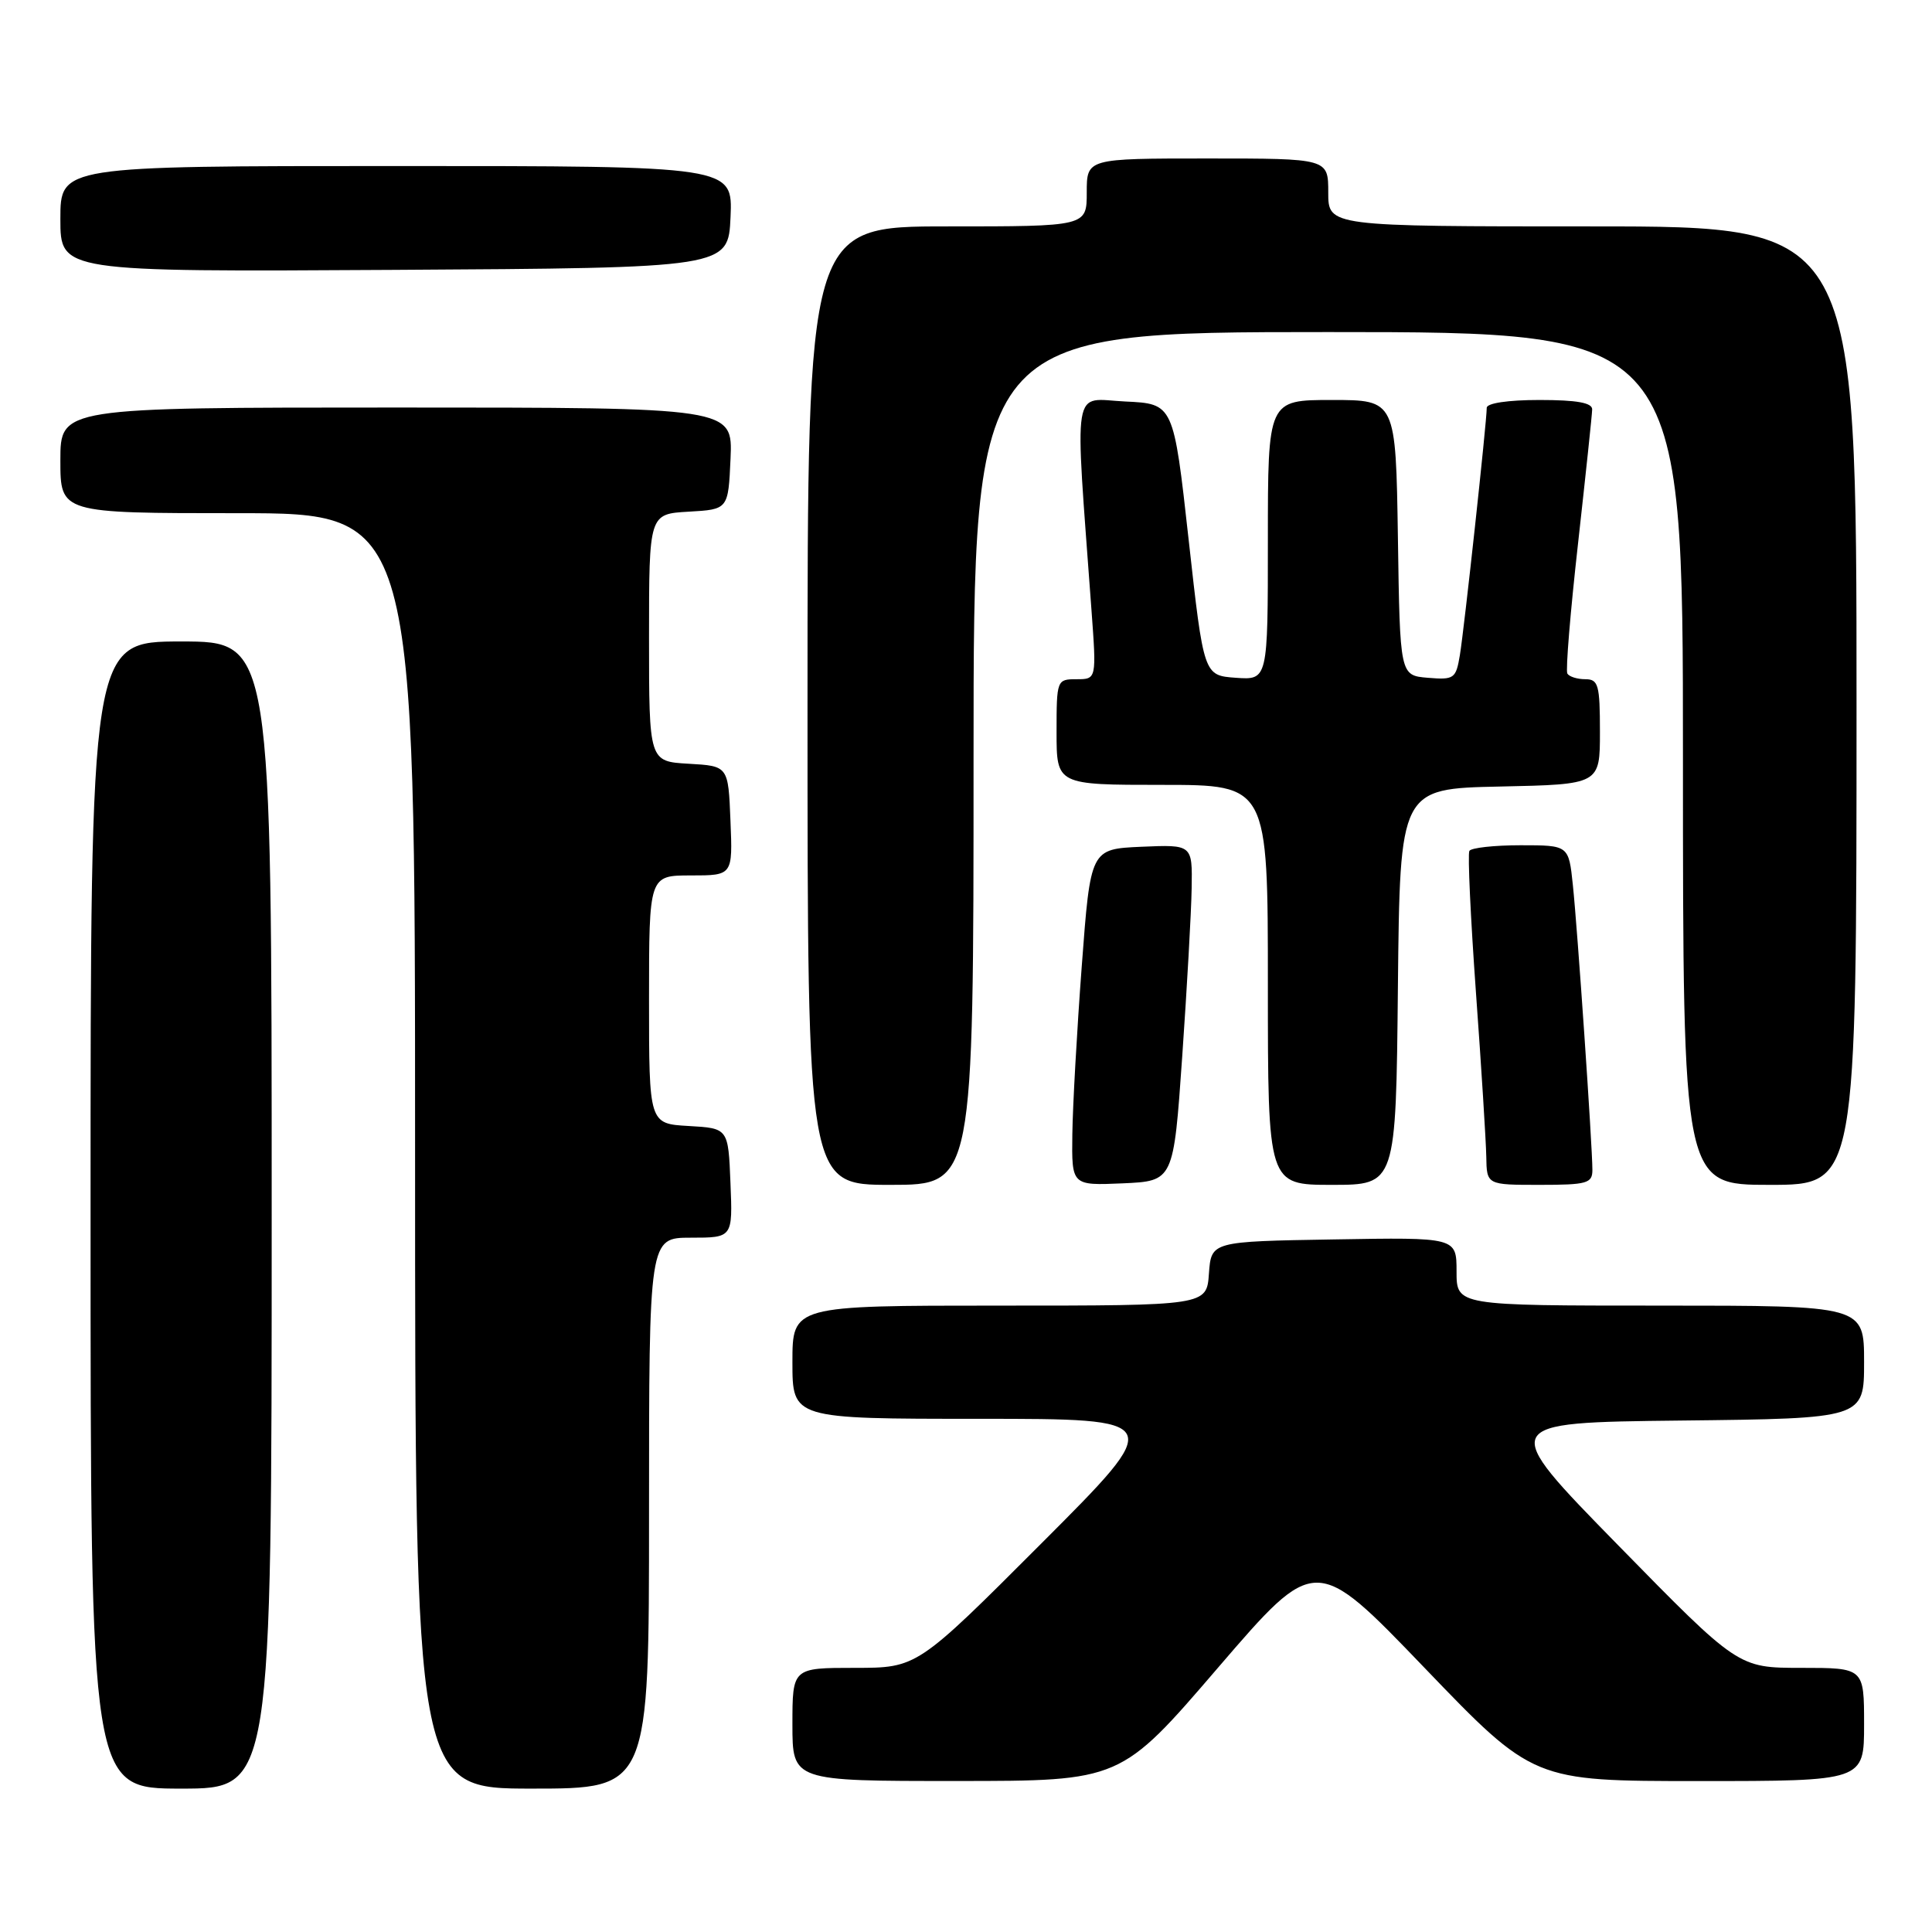 <?xml version="1.0" encoding="UTF-8" standalone="no"?>
<!DOCTYPE svg PUBLIC "-//W3C//DTD SVG 1.1//EN" "http://www.w3.org/Graphics/SVG/1.1/DTD/svg11.dtd" >
<svg xmlns="http://www.w3.org/2000/svg" xmlns:xlink="http://www.w3.org/1999/xlink" version="1.1" viewBox="0 0 256 256">
 <g >
 <path fill="currentColor"
d=" M 36.00 161.00 C 36.00 85.00 36.00 85.00 24.00 85.00 C 12.00 85.00 12.00 85.00 12.00 161.00 C 12.00 237.00 12.00 237.00 24.00 237.00 C 36.00 237.00 36.00 237.00 36.00 161.00 Z  M 86.00 200.50 C 86.00 164.00 86.00 164.00 91.54 164.00 C 97.09 164.00 97.09 164.00 96.79 156.75 C 96.50 149.50 96.50 149.50 91.25 149.20 C 86.00 148.90 86.00 148.90 86.00 132.45 C 86.00 116.00 86.00 116.00 91.54 116.00 C 97.09 116.00 97.09 116.00 96.79 108.75 C 96.50 101.50 96.50 101.50 91.25 101.20 C 86.00 100.90 86.00 100.90 86.00 84.50 C 86.00 68.10 86.00 68.10 91.25 67.80 C 96.50 67.50 96.50 67.50 96.80 60.75 C 97.09 54.00 97.09 54.00 52.55 54.00 C 8.00 54.00 8.00 54.00 8.00 61.00 C 8.00 68.00 8.00 68.00 31.50 68.00 C 55.00 68.00 55.00 68.00 55.00 152.50 C 55.00 237.00 55.00 237.00 70.50 237.00 C 86.00 237.00 86.00 237.00 86.00 200.50 Z  M 161.40 220.97 C 174.31 205.96 174.31 205.96 188.74 220.98 C 203.17 236.00 203.17 236.00 225.09 236.00 C 247.00 236.00 247.00 236.00 247.00 228.50 C 247.00 221.00 247.00 221.00 238.66 221.00 C 230.32 221.00 230.32 221.00 214.41 204.75 C 198.50 188.50 198.50 188.50 222.75 188.23 C 247.00 187.96 247.00 187.96 247.00 180.48 C 247.00 173.00 247.00 173.00 220.00 173.00 C 193.00 173.00 193.00 173.00 193.00 168.48 C 193.00 163.95 193.00 163.95 176.75 164.23 C 160.50 164.50 160.50 164.50 160.19 168.75 C 159.89 173.00 159.89 173.00 132.44 173.00 C 105.00 173.00 105.00 173.00 105.00 180.50 C 105.00 188.00 105.00 188.00 129.74 188.00 C 154.48 188.00 154.48 188.00 138.00 204.50 C 121.52 221.00 121.52 221.00 113.26 221.00 C 105.00 221.00 105.00 221.00 105.00 228.50 C 105.00 236.00 105.00 236.00 126.75 235.99 C 148.50 235.99 148.50 235.99 161.40 220.97 Z  M 129.00 100.50 C 129.00 44.00 129.00 44.00 176.00 44.00 C 223.00 44.00 223.00 44.00 223.00 100.50 C 223.00 157.00 223.00 157.00 234.50 157.00 C 246.00 157.00 246.00 157.00 246.00 93.50 C 246.00 30.00 246.00 30.00 211.00 30.00 C 176.00 30.00 176.00 30.00 176.00 25.50 C 176.00 21.00 176.00 21.00 160.00 21.00 C 144.00 21.00 144.00 21.00 144.00 25.50 C 144.00 30.00 144.00 30.00 125.50 30.00 C 107.00 30.00 107.00 30.00 107.00 93.50 C 107.00 157.00 107.00 157.00 118.00 157.00 C 129.00 157.00 129.00 157.00 129.00 100.50 Z  M 156.65 140.00 C 157.28 130.93 157.85 120.89 157.90 117.70 C 158.00 111.91 158.00 111.91 151.25 112.20 C 144.50 112.50 144.50 112.50 143.34 128.00 C 142.70 136.53 142.14 146.56 142.09 150.30 C 142.00 157.09 142.00 157.09 148.75 156.80 C 155.50 156.50 155.50 156.50 156.65 140.00 Z  M 185.23 130.75 C 185.50 104.50 185.50 104.50 198.75 104.22 C 212.00 103.94 212.00 103.94 212.00 96.97 C 212.00 90.74 211.79 90.00 210.06 90.00 C 208.99 90.00 207.92 89.66 207.68 89.25 C 207.44 88.84 208.08 81.08 209.10 72.00 C 210.11 62.92 210.96 54.94 210.97 54.25 C 210.99 53.37 208.95 53.00 204.00 53.00 C 199.81 53.00 197.00 53.42 197.00 54.04 C 197.00 55.90 194.01 83.39 193.44 86.81 C 192.92 89.93 192.68 90.10 189.19 89.81 C 185.50 89.50 185.50 89.50 185.23 71.25 C 184.95 53.00 184.95 53.00 176.48 53.00 C 168.00 53.00 168.00 53.00 168.00 71.56 C 168.00 90.11 168.00 90.11 163.75 89.81 C 159.50 89.50 159.50 89.50 157.50 71.50 C 155.50 53.50 155.50 53.50 149.09 53.20 C 141.96 52.86 142.39 50.17 144.62 80.75 C 145.30 90.00 145.30 90.00 142.65 90.00 C 140.04 90.00 140.00 90.09 140.00 97.00 C 140.00 104.00 140.00 104.00 154.00 104.00 C 168.00 104.00 168.00 104.00 168.00 130.50 C 168.00 157.00 168.00 157.00 176.48 157.00 C 184.97 157.00 184.97 157.00 185.23 130.75 Z  M 211.00 155.02 C 211.00 151.86 209.02 123.02 208.41 117.25 C 207.86 112.00 207.86 112.00 201.49 112.00 C 197.98 112.00 194.93 112.34 194.70 112.75 C 194.46 113.16 194.86 121.60 195.57 131.50 C 196.29 141.40 196.90 151.19 196.94 153.25 C 197.00 157.00 197.00 157.00 204.00 157.00 C 210.31 157.00 211.00 156.80 211.00 155.02 Z  M 96.80 28.75 C 97.09 22.00 97.09 22.00 52.55 22.00 C 8.00 22.00 8.00 22.00 8.00 29.01 C 8.00 36.02 8.00 36.02 52.25 35.76 C 96.50 35.50 96.50 35.50 96.80 28.75 Z "/>
</g>
</svg>